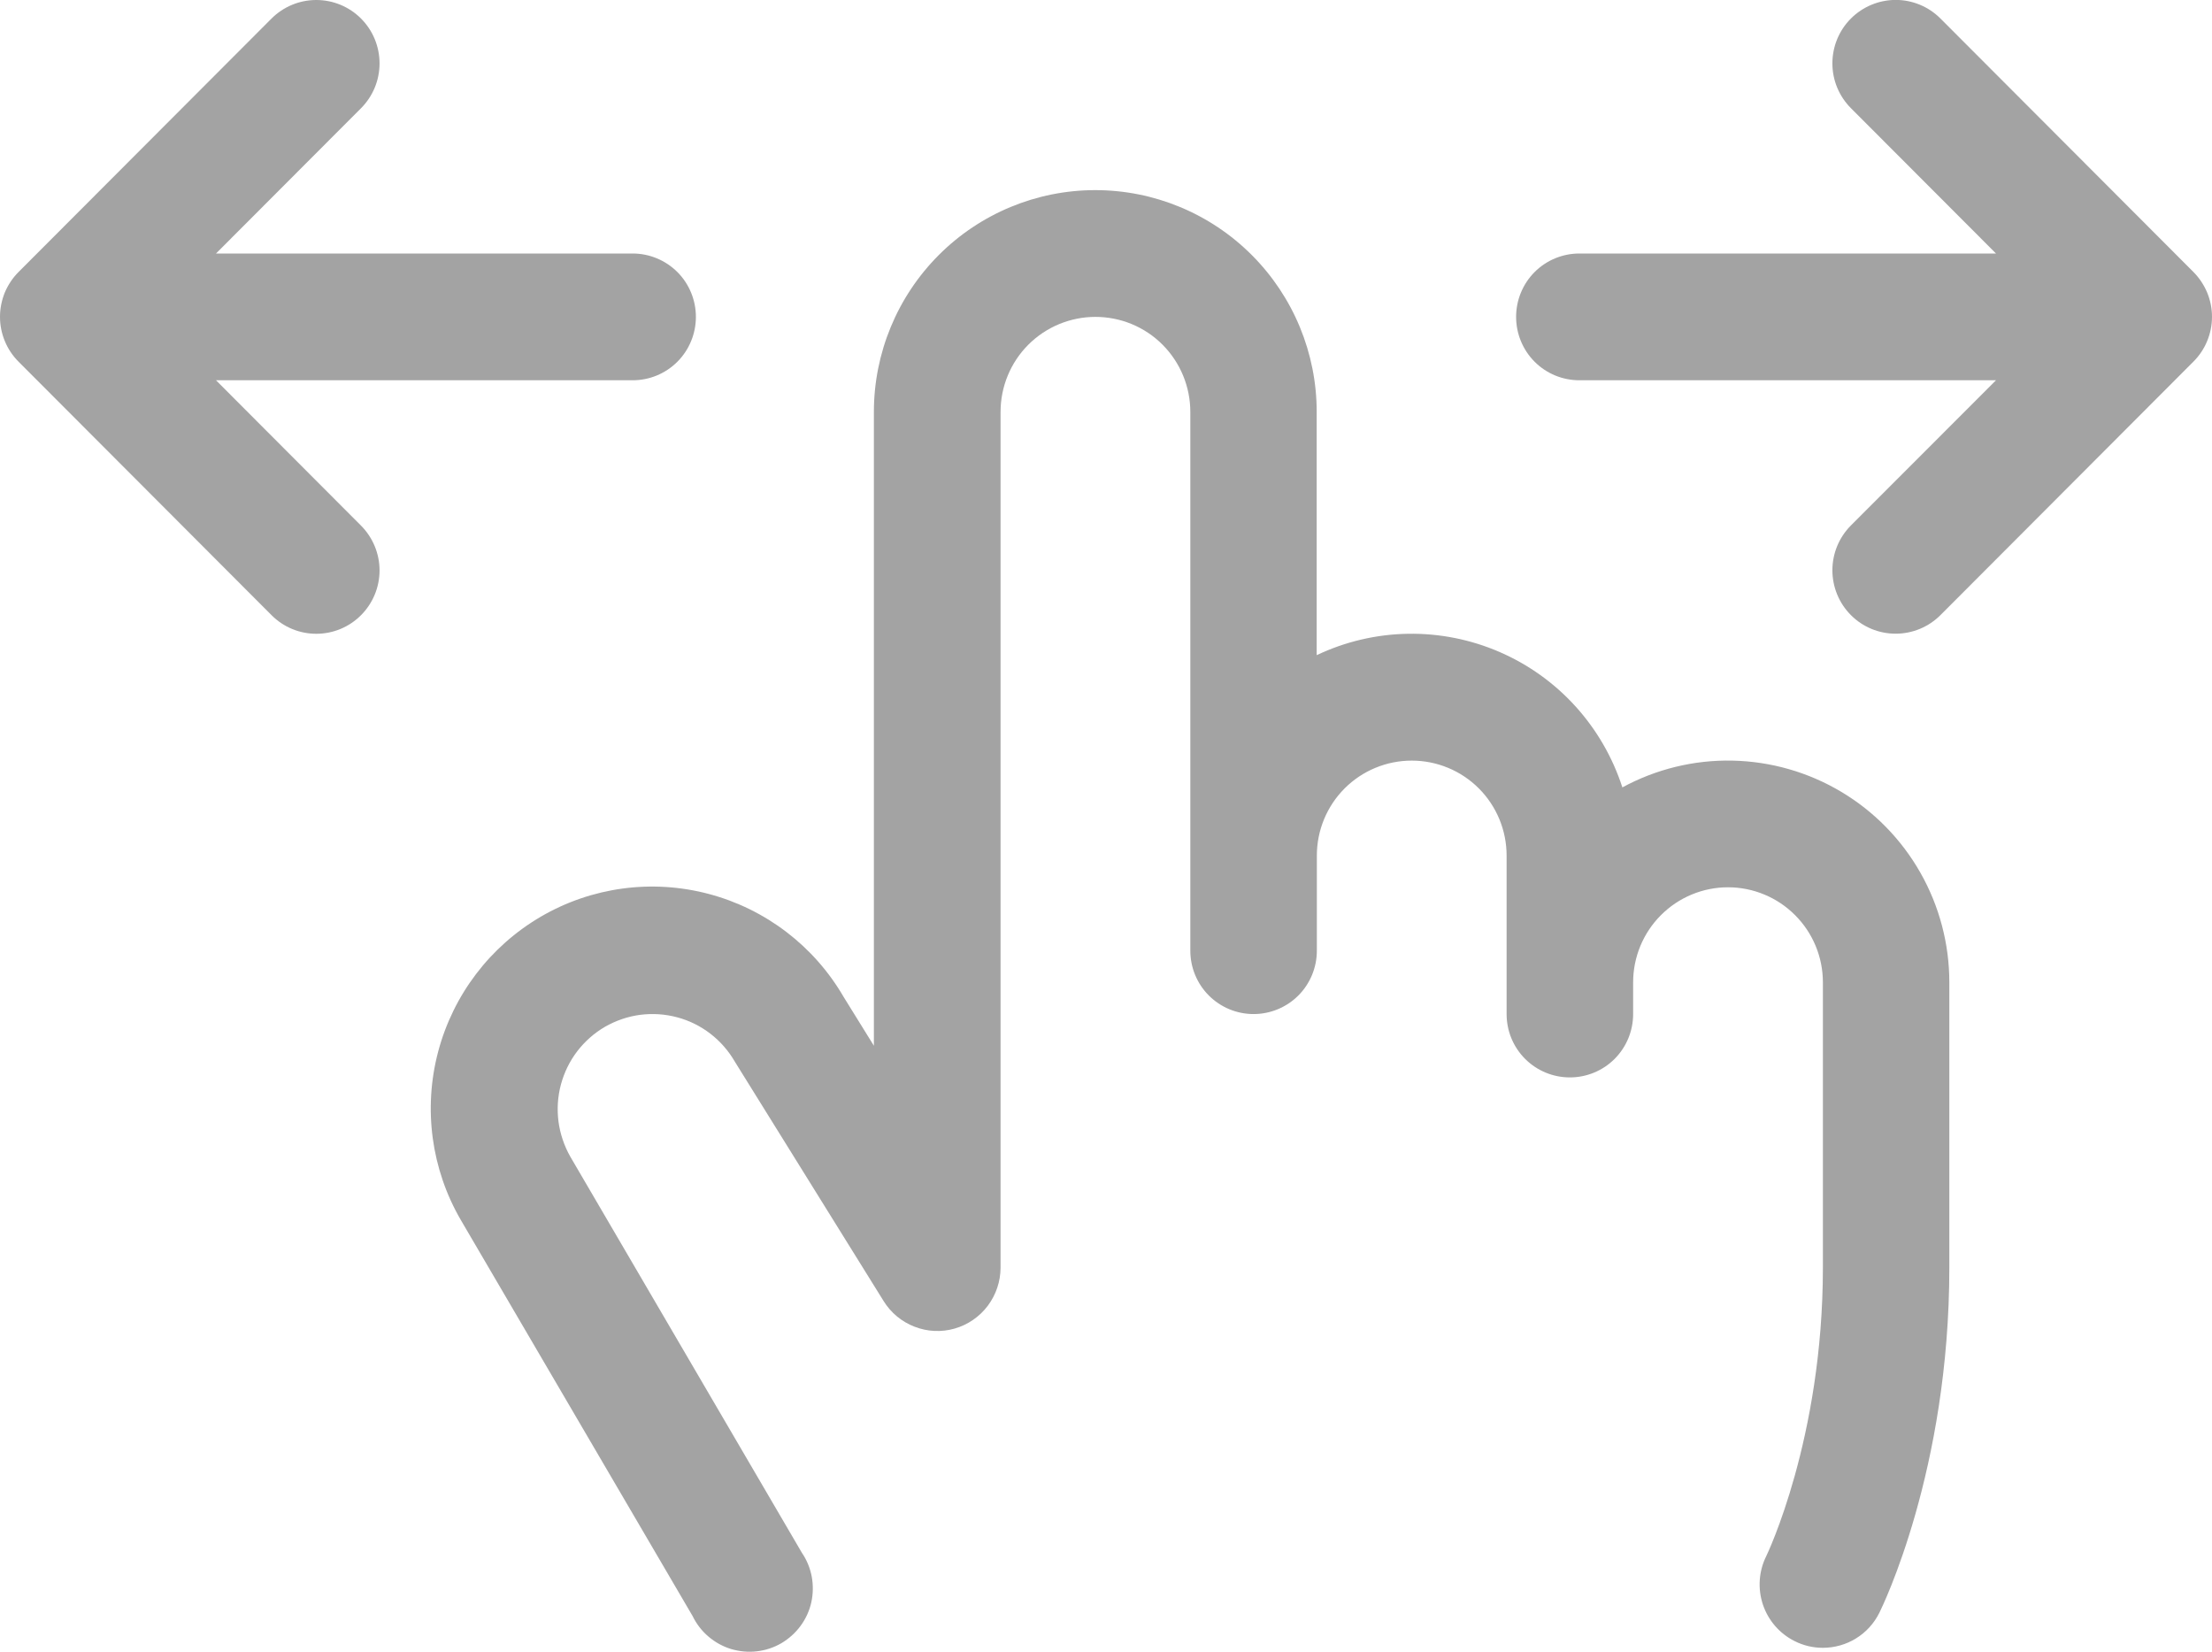 <svg width="75" height="56" viewBox="0 0 75 56" fill="none" xmlns="http://www.w3.org/2000/svg">
<g clip-path="url(#clip0_2009_854)">
<path d="M66.094 33.306V42.976C66.094 49.849 63.818 54.485 63.721 54.681C63.544 55.038 63.271 55.339 62.93 55.549C62.593 55.758 62.201 55.868 61.804 55.868C61.472 55.868 61.145 55.791 60.847 55.64C60.338 55.385 59.952 54.939 59.772 54.399C59.593 53.859 59.633 53.268 59.887 52.758C59.904 52.726 61.807 48.78 61.807 42.976V33.306C61.807 32.452 61.469 31.633 60.866 31.029C60.263 30.424 59.445 30.083 58.59 30.083C57.735 30.083 56.917 30.424 56.314 31.029C55.711 31.633 55.373 32.452 55.373 33.306V34.381C55.373 34.95 55.148 35.498 54.745 35.901C54.343 36.304 53.796 36.529 53.228 36.529C52.66 36.529 52.113 36.304 51.711 35.901C51.308 35.498 51.083 34.953 51.083 34.381V29.009C51.083 28.154 50.745 27.335 50.142 26.731C49.539 26.127 48.721 25.788 47.866 25.788C47.013 25.788 46.193 26.127 45.59 26.731C44.987 27.335 44.649 28.154 44.649 29.009V32.232C44.649 32.801 44.424 33.349 44.022 33.752C43.619 34.155 43.072 34.381 42.504 34.381C41.936 34.381 41.389 34.155 40.987 33.752C40.584 33.349 40.359 32.801 40.359 32.232V13.967C40.359 13.113 40.022 12.294 39.418 11.687C38.815 11.082 37.997 10.744 37.142 10.744C36.29 10.744 35.472 11.082 34.866 11.687C34.263 12.291 33.925 13.11 33.925 13.967V42.976C33.925 43.443 33.772 43.897 33.493 44.27C33.212 44.644 32.818 44.915 32.37 45.044C31.922 45.173 31.445 45.151 31.011 44.982C30.576 44.816 30.206 44.509 29.96 44.112L24.952 36.054L24.914 35.992C24.702 35.627 24.421 35.305 24.086 35.047C23.751 34.789 23.367 34.598 22.96 34.491C22.552 34.381 22.126 34.354 21.708 34.407C21.29 34.461 20.885 34.601 20.517 34.81C20.15 35.023 19.831 35.305 19.574 35.64C19.316 35.976 19.129 36.36 19.019 36.768C18.909 37.177 18.882 37.604 18.936 38.026C18.992 38.444 19.129 38.85 19.338 39.218L27.19 52.648C27.357 52.892 27.469 53.169 27.523 53.456C27.576 53.746 27.571 54.045 27.507 54.332C27.442 54.62 27.316 54.891 27.142 55.127C26.968 55.364 26.745 55.562 26.491 55.713C26.236 55.86 25.954 55.954 25.66 55.987C25.367 56.022 25.07 55.992 24.788 55.909C24.507 55.823 24.247 55.68 24.021 55.487C23.796 55.296 23.614 55.06 23.485 54.794L15.625 41.364C14.622 39.64 14.346 37.588 14.855 35.659C15.365 33.731 16.617 32.084 18.338 31.079C20.059 30.075 22.107 29.798 24.032 30.309C25.957 30.819 27.601 32.073 28.603 33.798L29.63 35.455V13.967C29.63 11.972 30.421 10.059 31.828 8.649C33.236 7.239 35.145 6.446 37.137 6.446C39.129 6.446 41.038 7.239 42.445 8.649C43.853 10.059 44.644 11.972 44.644 13.967V22.213C45.609 21.754 46.66 21.507 47.729 21.488C48.799 21.469 49.858 21.679 50.839 22.103C51.82 22.527 52.7 23.156 53.418 23.948C54.137 24.741 54.678 25.678 55.008 26.696C56.15 26.076 57.437 25.761 58.737 25.788C60.038 25.815 61.308 26.178 62.426 26.844C63.544 27.51 64.469 28.455 65.113 29.589C65.756 30.722 66.094 32.004 66.094 33.306Z" fill="#A3A3A3"/>
<path d="M21.45 8.595H7.324L12.241 3.669C12.643 3.266 12.869 2.721 12.869 2.149C12.869 1.579 12.643 1.031 12.241 0.629C11.839 0.226 11.295 0 10.724 0C10.155 0 9.609 0.226 9.206 0.629L0.627 9.224C0.429 9.422 0.271 9.661 0.161 9.922C0.056 10.183 0 10.462 0 10.744C0 11.026 0.056 11.305 0.164 11.566C0.271 11.826 0.429 12.063 0.63 12.264L9.209 20.859C9.611 21.262 10.155 21.488 10.724 21.488C11.292 21.488 11.839 21.262 12.241 20.857C12.643 20.454 12.869 19.909 12.869 19.339C12.869 18.77 12.641 18.222 12.239 17.819L7.324 12.893H21.45C22.019 12.893 22.566 12.667 22.968 12.264C23.37 11.861 23.595 11.313 23.595 10.744C23.595 10.175 23.37 9.627 22.968 9.224C22.563 8.821 22.019 8.595 21.45 8.595Z" fill="#A3A3A3"/>
<path d="M53.55 8.595H67.676L62.759 3.669C62.356 3.266 62.129 2.721 62.129 2.149C62.129 1.579 62.354 1.031 62.756 0.629C63.158 0.226 63.702 4.33298e-07 64.273 -0.003C64.842 -0.003 65.389 0.223 65.791 0.626L74.37 9.221C74.568 9.42 74.727 9.659 74.836 9.919C74.944 10.18 75 10.459 75 10.741C75 11.023 74.944 11.303 74.836 11.563C74.729 11.824 74.571 12.06 74.37 12.261L65.791 20.857C65.389 21.259 64.842 21.485 64.273 21.485C63.705 21.485 63.158 21.259 62.756 20.854C62.354 20.451 62.129 19.903 62.129 19.334C62.129 18.764 62.356 18.216 62.759 17.813L67.676 12.893H53.55C52.981 12.893 52.434 12.667 52.032 12.264C51.63 11.861 51.405 11.313 51.405 10.744C51.405 10.175 51.63 9.627 52.032 9.224C52.434 8.821 52.981 8.595 53.55 8.595Z" fill="#A3A3A3"/>
</g>
<defs>
<clipPath id="clip0_2009_854">
<rect width="75" height="56" fill="white"/>
</clipPath>
</defs>
</svg>
